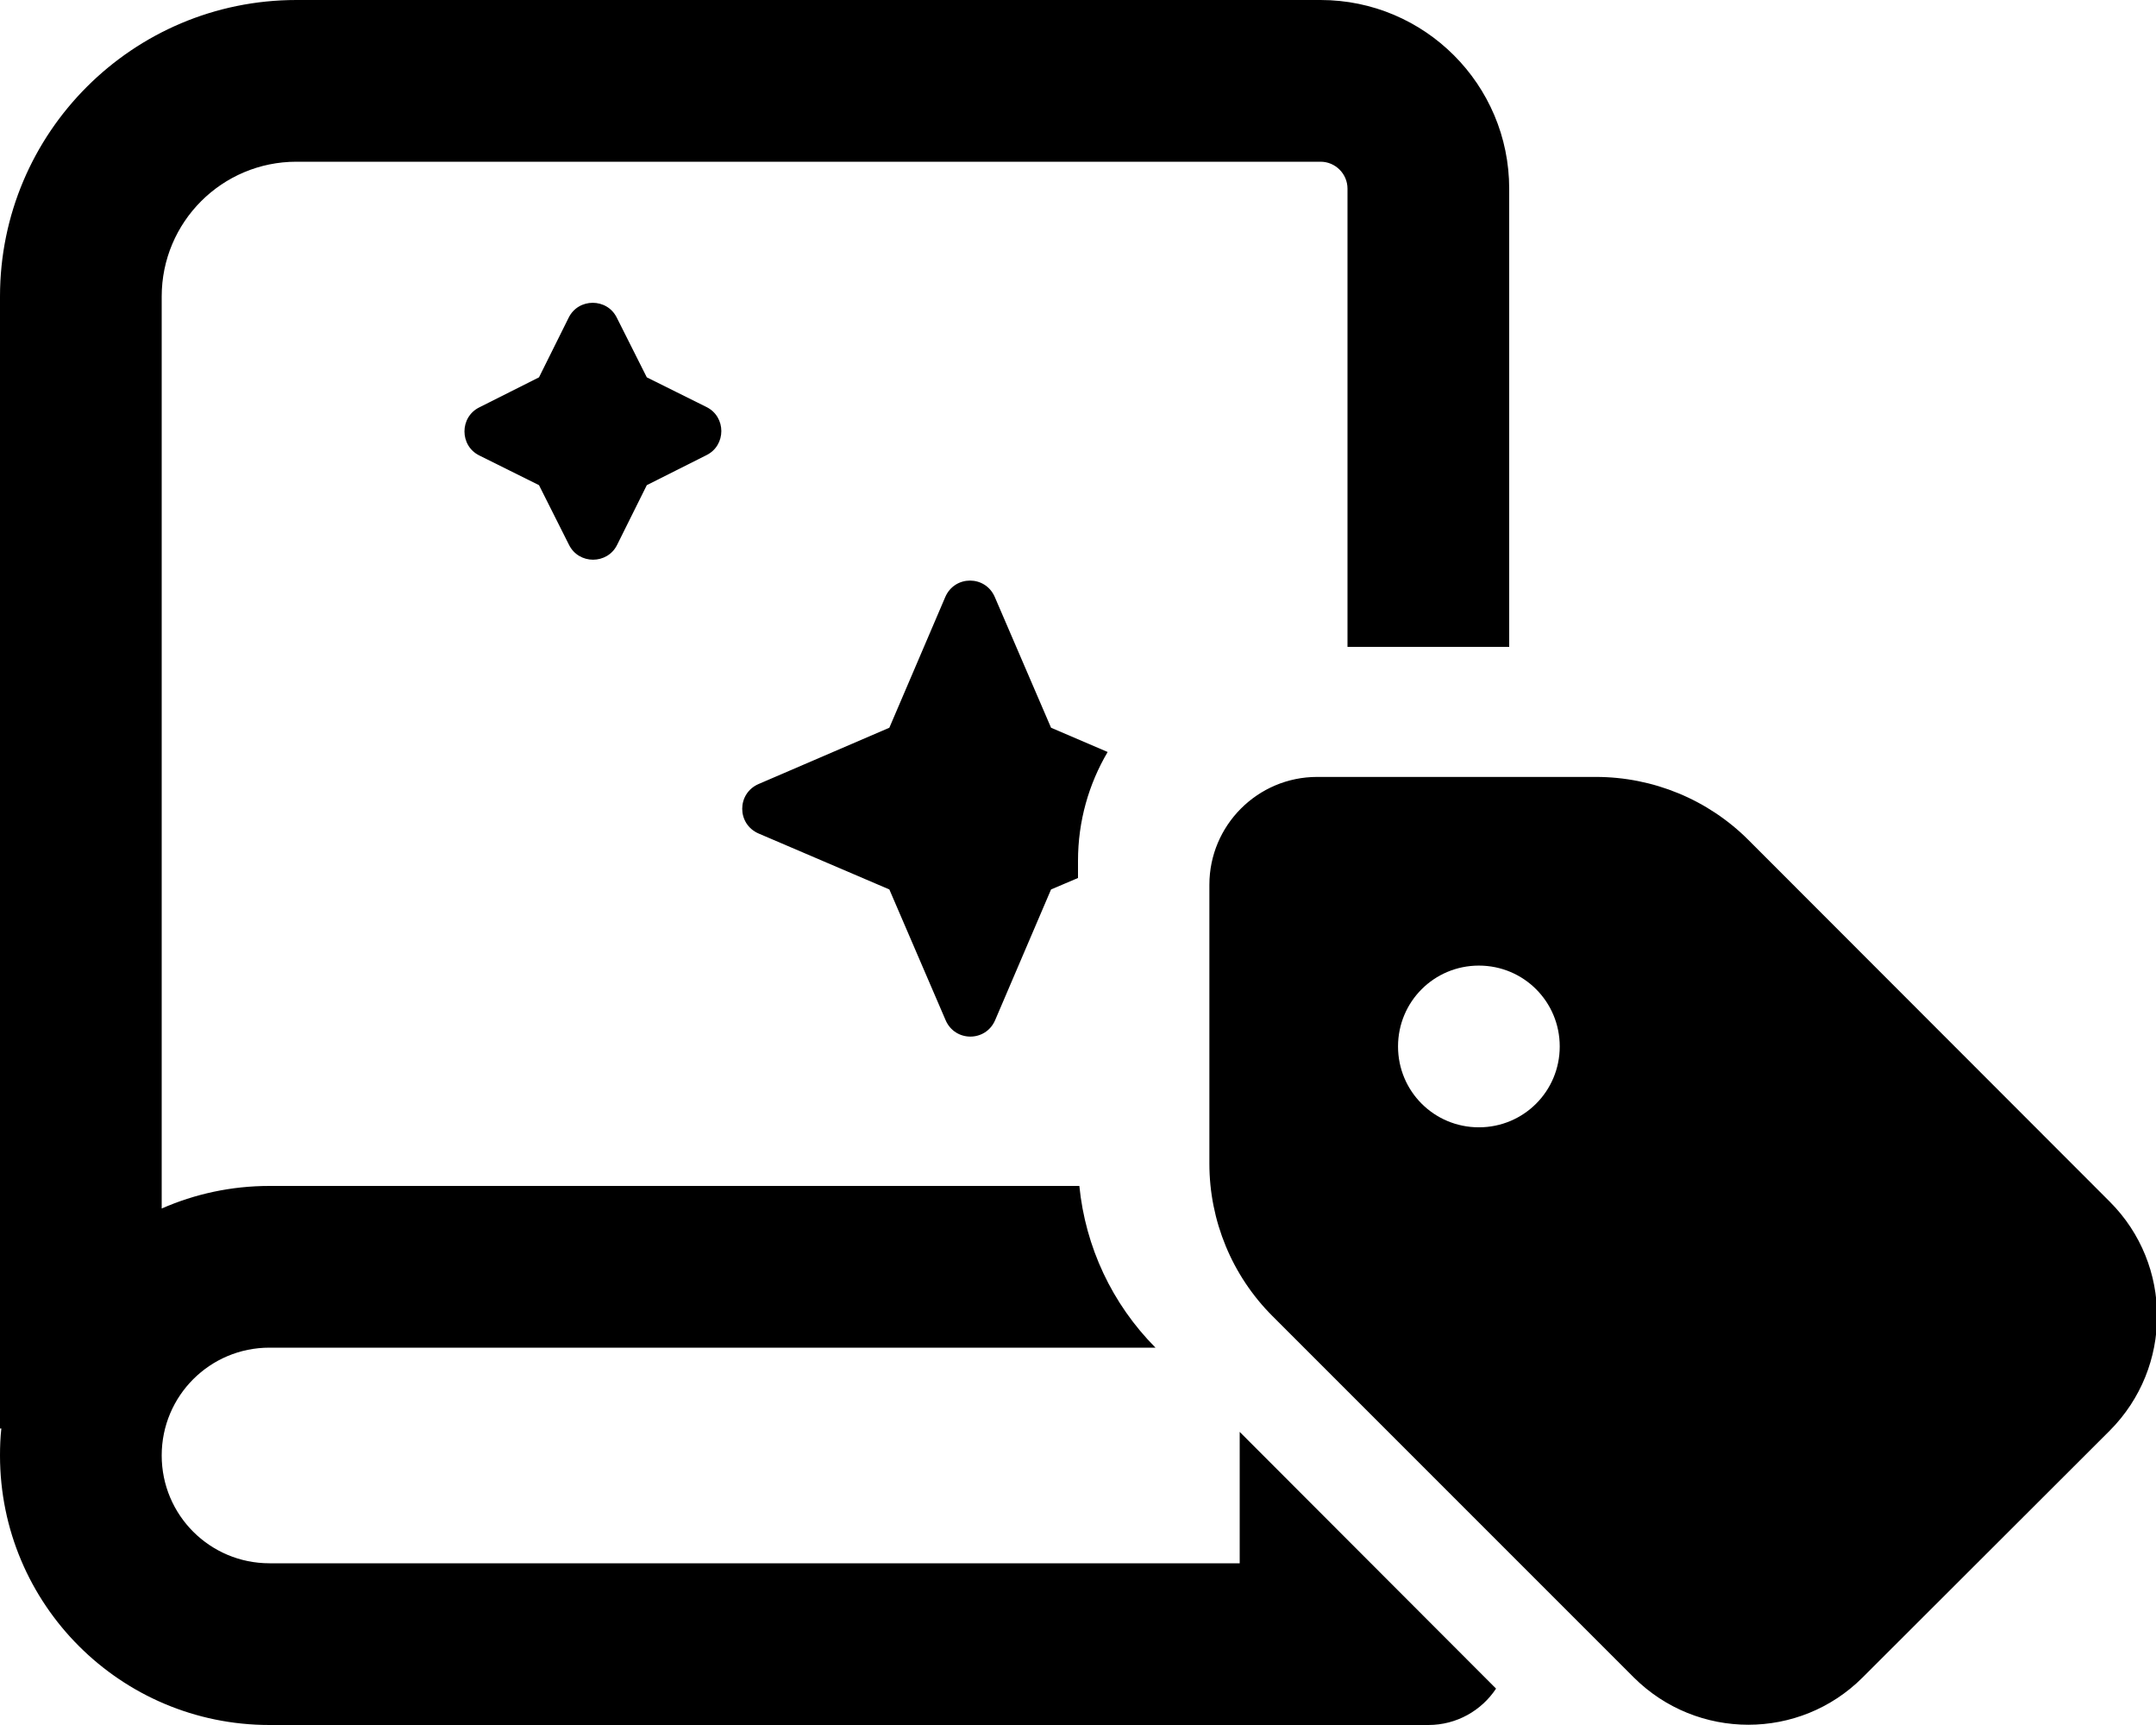 <svg xmlns="http://www.w3.org/2000/svg" viewBox="0 0 640 512"><path d="M0 88C0 39.4 39.4 0 88 0C189.4 0 290.7 0 392 0c30.9 0 56 25.1 56 56c0 45.3 0 90.7 0 136c-16 0-32 0-48 0c0-45.3 0-90.7 0-136c0-4.4-3.6-8-8-8c-101.4 0-202.7 0-304 0C65.9 48 48 65.9 48 88c0 90.3 0 180.5 0 270.7c9.8-4.3 20.6-6.7 32-6.7c80.1 0 160.3 0 240.4 0c1.8 18.1 9.7 35 22.6 48c-87.7 0-175.3 0-263 0c-17.7 0-32 14.3-32 32s14.3 32 32 32c96 0 192 0 288 0c0-13 0-26 0-39c25.4 25.4 50.7 50.8 76.1 76.2c-4.3 6.5-11.7 10.8-20.1 10.8c-114.7 0-229.3 0-344 0c-44.2 0-80-35.8-80-80c0-2.7 .1-5.4 .4-8c-.1 0-.3 0-.4 0C0 312 0 200 0 88zm160 24l8.8-17.7c2.9-5.9 11.4-5.9 14.3 0c3 5.9 5.9 11.8 8.9 17.7c5.9 2.9 11.8 5.9 17.7 8.8c5.9 2.9 5.9 11.4 0 14.3c-5.9 3-11.8 5.9-17.7 8.9c-2.9 5.9-5.9 11.8-8.8 17.7c-2.9 5.9-11.4 5.9-14.3 0c-3-5.9-5.9-11.8-8.9-17.7c-5.9-2.9-11.8-5.9-17.7-8.8c-5.9-2.9-5.9-11.4 0-14.3c5.9-3 11.8-5.9 17.7-8.9zM264 216l16.6-38.8c2.8-6.5 11.9-6.5 14.7 0c5.6 12.9 11.1 25.9 16.7 38.8c5.6 2.4 11.2 4.8 16.8 7.2c-5.6 9.5-8.8 20.5-8.8 32.3c0 1.7 0 3.4 0 5.1c-2.7 1.1-5.3 2.3-8 3.4c-5.5 12.9-11.1 25.9-16.6 38.8c-2.8 6.5-11.9 6.5-14.7 0c-5.6-12.9-11.1-25.9-16.7-38.8c-12.9-5.5-25.9-11.1-38.8-16.6c-6.5-2.8-6.5-11.9 0-14.7c12.9-5.6 25.9-11.1 38.8-16.7zm95 46.6c0-17.6 14.3-32 32-32c27.6 0 55.1 0 82.7 0c17 0 33.3 6.7 45.3 18.7c35.8 35.8 71.5 71.6 107.3 107.4c18.7 18.7 18.7 49.1 0 67.9c-24.5 24.4-48.9 48.9-73.4 73.3c-18.7 18.7-49.1 18.7-67.9 0c-35.8-35.8-71.5-71.5-107.3-107.3c-12-12-18.7-28.3-18.7-45.2c0-27.6 0-55.2 0-82.8zm80 72c13.3 0 24-10.7 24-24s-10.7-24-24-24s-24 10.7-24 24s10.7 24 24 24z"/></svg>